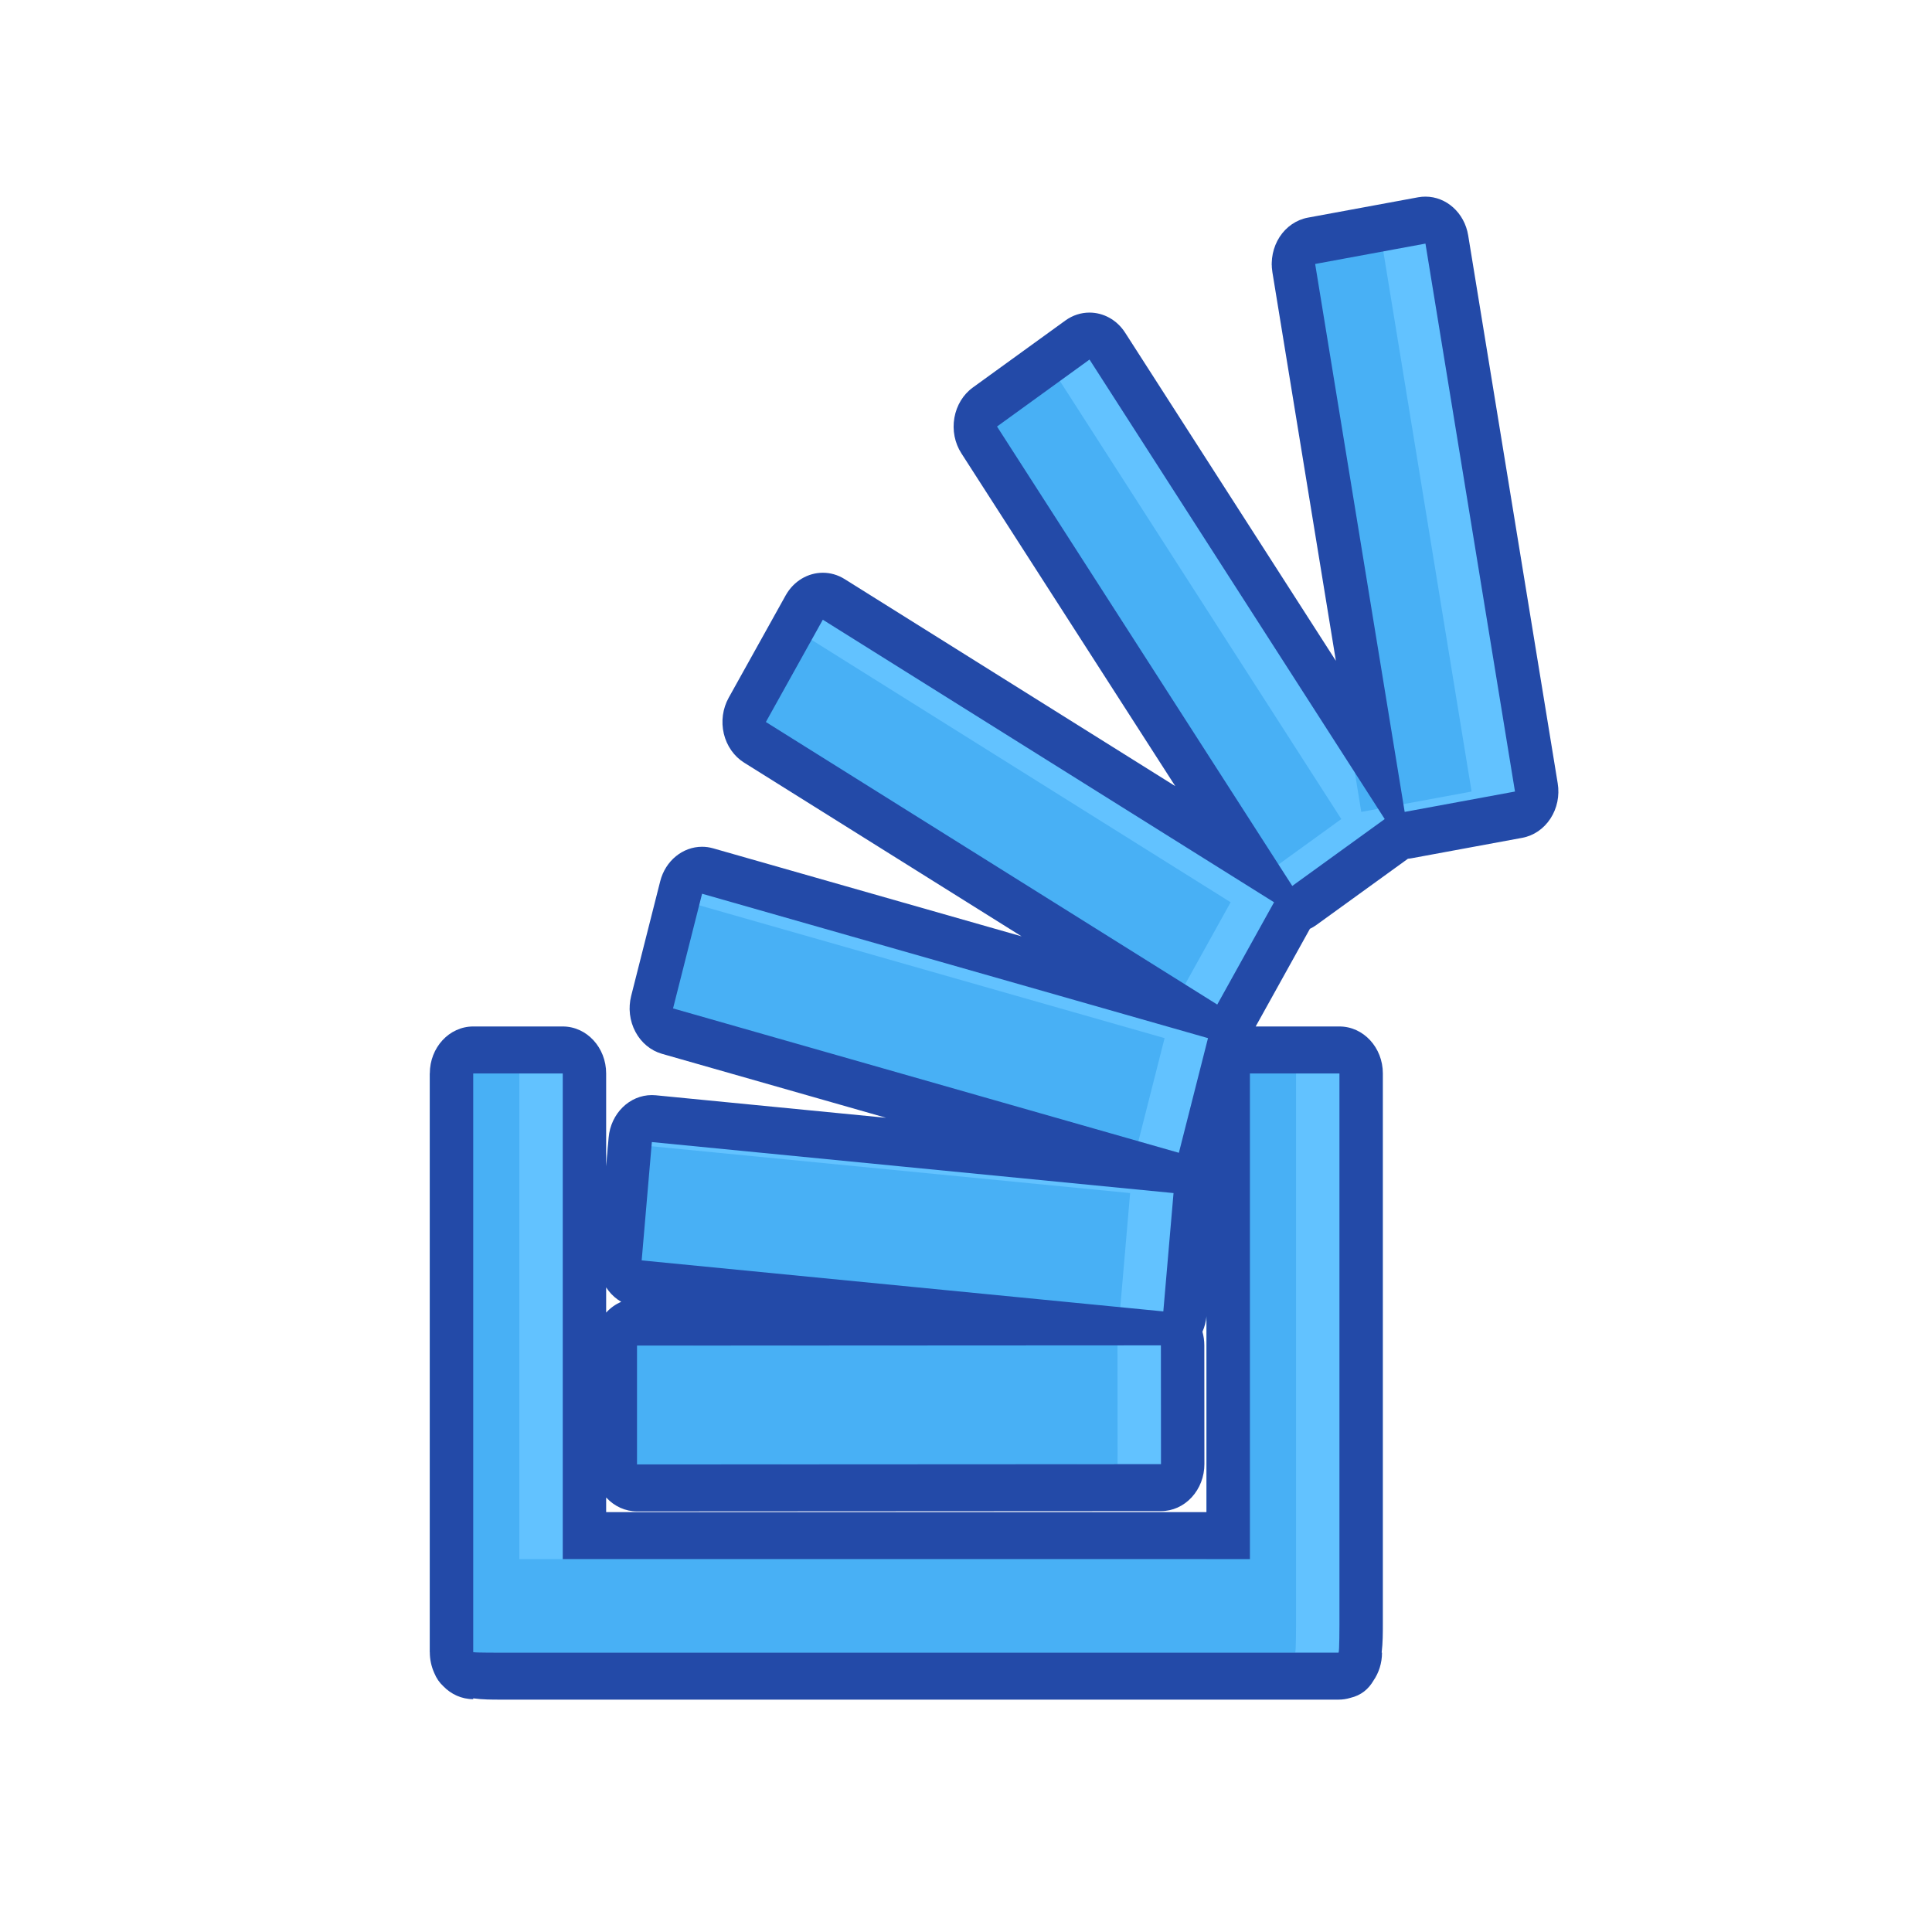 <?xml version="1.0" encoding="UTF-8" standalone="no"?>
<svg
   xmlns:dc="http://purl.org/dc/elements/1.1/"
   xmlns:cc="http://creativecommons.org/ns#"
   xmlns:rdf="http://www.w3.org/1999/02/22-rdf-syntax-ns#"
   xmlns:svg="http://www.w3.org/2000/svg"
   xmlns="http://www.w3.org/2000/svg"
   xmlns:sodipodi="http://sodipodi.sourceforge.net/DTD/sodipodi-0.dtd"
   xmlns:inkscape="http://www.inkscape.org/namespaces/inkscape"
   height="56px"
   style="enable-background:new 0 0 512 512;"
   version="1.1"
   viewBox="0 0 512 512"
   width="56px"
   xml:space="preserve"
   id="svg48"
   sodipodi:docname="stackovrflowBlue2.svg"
   inkscape:version="0.92.3 (2405546, 2018-03-11)"><defs
     id="defs52" /><sodipodi:namedview
     pagecolor="#ffffff"
     bordercolor="#666666"
     borderopacity="1"
     objecttolerance="10"
     gridtolerance="10"
     guidetolerance="10"
     inkscape:pageopacity="0"
     inkscape:pageshadow="2"
     inkscape:window-width="1366"
     inkscape:window-height="745"
     id="namedview50"
     showgrid="false"
     inkscape:zoom="10.285714"
     inkscape:cx="29.701389"
     inkscape:cy="28"
     inkscape:window-x="-8"
     inkscape:window-y="-8"
     inkscape:window-maximized="1"
     inkscape:current-layer="g44" /><g
     id="social__x2C__media__x2C__social_media__x2C___stackoverflow__x2C_"
     inkscape:transform-center-x="-236.9702"
     inkscape:transform-center-y="37.539833"><g
       id="g44"
       transform="matrix(1.048,0,0,1.134,-394.573,-67.502)"
       inkscape:transform-center-x="140.44445"
       inkscape:transform-center-y="-4.4444445"><g
         id="g42"
         transform="translate(371.882,25.1)"><path
           d="m 131.122,426.134 c -2.626,0 -4.834,0 -6.603,-0.192 v 0.085 c -0.965,0 -1.897,-0.246 -2.723,-0.686 -1.201,-0.482 -2.016,-1.243 -2.434,-2.466 -0.364,-0.707 -0.568,-1.5 -0.568,-2.337 V 285.285 c 0,-3.034 2.455,-5.488 5.488,-5.488 h 22.639 c 3.034,0 5.488,2.454 5.488,5.488 V 393.29 H 315.2 V 285.285 c 0,-3.034 2.455,-5.488 5.488,-5.488 h 22.639 c 3.034,0 5.488,2.454 5.488,5.488 v 128.779 c 0,2.476 0,4.662 -0.235,6.474 h 0.021 c 0,0.943 -0.247,1.844 -0.665,2.638 -0.568,1.383 -1.532,2.305 -3.108,2.668 -0.536,0.183 -1.114,0.29 -1.715,0.29 z m 34.58,-43.991 c -1.458,0 -2.852,-0.579 -3.88,-1.607 -1.029,-1.029 -1.608,-2.423 -1.608,-3.881 v -27.763 c 0,-3.033 2.455,-5.488 5.488,-5.488 l 99.323,-0.054 -98.637,-8.907 c -1.458,-0.14 -2.797,-0.836 -3.73,-1.962 -0.933,-1.114 -1.383,-2.562 -1.244,-4.02 l 2.573,-27.655 c 0.268,-2.841 2.658,-4.974 5.456,-4.974 0.171,0 123.752,11.158 123.752,11.158 l -119.786,-31.6 c -1.415,-0.375 -2.626,-1.297 -3.355,-2.572 -0.729,-1.265 -0.922,-2.776 -0.536,-4.191 l 7.342,-26.798 c 0.665,-2.433 2.873,-4.03 5.285,-4.03 0.472,0 0.943,0.054 1.404,0.183 l 117.589,31.01 -105.605,-61.088 c -1.275,-0.739 -2.197,-1.962 -2.562,-3.387 -0.365,-1.425 -0.15,-2.937 0.611,-4.191 l 14.396,-23.904 c 1.029,-1.715 2.84,-2.659 4.706,-2.659 0.933,0 1.875,0.236 2.744,0.74 l 104.951,60.724 -68.152,-97.994 c -0.836,-1.211 -1.157,-2.701 -0.879,-4.148 0.269,-1.447 1.115,-2.723 2.337,-3.548 l 23.39,-15.65 c 0.932,-0.621 1.993,-0.922 3.044,-0.922 1.736,0 3.451,0.826 4.513,2.358 l 67.552,97.18 -20.4,-115.436 c -0.257,-1.436 0.075,-2.926 0.911,-4.116 0.847,-1.19 2.122,-2.004 3.569,-2.251 l 27.892,-4.759 c 0.311,-0.054 0.621,-0.075 0.922,-0.075 2.615,0 4.931,1.865 5.402,4.534 l 22.639,128.051 c 0.257,1.436 -0.075,2.915 -0.922,4.105 -0.836,1.2 -2.123,2.015 -3.559,2.251 l -27.892,4.759 c -0.311,0.054 -0.622,0.086 -0.933,0.086 -0.343,0 -0.675,-0.032 -1.008,-0.097 -0.289,0.311 -0.621,0.601 -0.986,0.836 l -23.378,15.628 c -0.75,0.504 -1.575,0.793 -2.423,0.89 -0.128,0.418 -0.3,0.814 -0.525,1.19 l -14.363,23.904 c -0.59,0.975 -1.426,1.693 -2.369,2.144 0.021,0.043 0.054,0.097 0.075,0.14 0.74,1.275 0.933,2.787 0.536,4.191 l -7.364,26.797 c -0.472,1.727 -1.704,3.034 -3.247,3.645 0.3,0.236 0.578,0.504 0.825,0.805 0.933,1.125 1.383,2.572 1.254,4.02 l -2.583,27.655 c -0.15,1.532 -0.9,2.851 -2.005,3.751 0.879,0.976 1.415,2.262 1.415,3.666 l 0.021,27.763 c 0,1.458 -0.579,2.852 -1.607,3.892 -1.029,1.028 -2.423,1.607 -3.881,1.607 z"
           style="fill:#62c2ff"
           id="path36"
           inkscape:connector-curvature="0" /><path
           d="m 154.726,348.892 132.478,-0.064 0.021,27.763 -132.499,0.064 z M 326.21,96.114 l 22.639,128.05 27.892,-4.759 -22.639,-128.051 z m -35.813,217.126 -131.92,-11.92 -2.572,27.655 131.909,11.92 z m 8.715,-36.209 -127.932,-33.744 -7.343,26.798 127.911,33.743 z m 16.701,-31.75 -114.104,-66.03 -14.396,23.904 114.137,66.03 z m -70.05,-111.178 74.659,107.362 23.379,-15.628 -74.648,-107.384 z m 63.95,264.675 H 135.946 V 285.285 h -22.639 v 135.253 h 0.236 c 0,0.107 6.603,0.107 6.603,0.107 h 211.992 v -0.107 c 0.215,0 0.215,-6.474 0.215,-6.474 V 285.285 h -22.64 z"
           style="fill:#48b0f5"
           id="path38"
           inkscape:connector-curvature="0" /><path
           d="m 365.078,91.354 22.639,128.051 -27.892,4.759 -22.639,-128.05 27.892,-4.76 m -84.949,27.098 74.647,107.384 -23.378,15.628 -74.659,-107.362 23.39,-15.65 m -67.445,60.799 114.105,66.03 -14.363,23.903 -114.138,-66.03 14.396,-23.903 m -30.528,64.036 127.933,33.744 -7.364,26.797 -127.911,-33.743 7.342,-26.798 m 161.172,41.998 v 128.779 c 0,0 0,6.474 -0.214,6.474 v 0.107 H 131.122 c 0,0 -6.603,0 -6.603,-0.107 h -0.236 V 285.285 h 22.639 V 398.778 H 320.689 V 285.285 h 22.639 m -173.874,16.035 131.92,11.92 -2.583,27.655 -131.91,-11.92 2.573,-27.655 m 128.726,47.507 0.021,27.763 -132.499,0.064 V 348.891 L 298.18,348.827 M 365.088,80.378 c -0.61,0 -1.232,0.043 -1.854,0.15 l -27.892,4.759 c -2.884,0.493 -5.456,2.112 -7.139,4.502 -1.673,2.39 -2.337,5.359 -1.833,8.232 l 16.057,90.834 -53.284,-76.674 c -2.133,-3.065 -5.553,-4.706 -9.025,-4.706 -2.101,0 -4.224,0.6 -6.1,1.854 l -23.389,15.65 c -2.444,1.629 -4.127,4.191 -4.674,7.085 -0.547,2.895 0.086,5.885 1.769,8.297 l 54.089,77.778 -83.631,-48.397 c -1.736,-0.997 -3.623,-1.468 -5.488,-1.468 -3.73,0 -7.353,1.897 -9.412,5.306 l -14.396,23.903 c -1.522,2.53 -1.962,5.553 -1.232,8.404 0.739,2.851 2.583,5.295 5.134,6.764 l 70.168,40.593 -78.003,-20.57 c -0.943,-0.247 -1.875,-0.365 -2.808,-0.365 -4.824,0 -9.24,3.205 -10.58,8.072 l -7.343,26.797 c -0.771,2.83 -0.386,5.842 1.083,8.383 1.458,2.54 3.87,4.384 6.71,5.135 l 56.683,14.953 -58.258,-5.264 c -0.333,-0.032 -0.675,-0.043 -0.997,-0.043 -5.606,0 -10.387,4.267 -10.923,9.958 l -0.622,6.731 v -21.748 c 0,-6.067 -4.92,-10.977 -10.976,-10.977 h -22.639 c -6.066,0 -10.976,4.909 -10.976,10.977 v 135.253 c 0,1.747 0.408,3.388 1.125,4.856 0.558,1.265 1.329,2.271 2.272,3.076 1.962,1.887 4.642,3.044 7.578,3.044 v -0.192 c 2.348,0.3 4.749,0.3 6.839,0.3 h 211.992 c 1.019,0 2.015,-0.14 2.958,-0.407 2.787,-0.601 4.631,-2.091 5.854,-4.03 1.361,-1.822 2.165,-4.084 2.165,-6.539 h -0.086 c 0.3,-2.315 0.3,-4.642 0.3,-6.581 V 285.285 c 0,-6.067 -4.92,-10.977 -10.977,-10.977 h -21.181 l 13.71,-22.821 c 0.558,-0.247 1.115,-0.547 1.64,-0.9 l 23.153,-15.479 c 0.344,-0.032 0.676,-0.064 1.019,-0.129 l 27.892,-4.759 c 2.883,-0.493 5.445,-2.112 7.128,-4.502 1.683,-2.391 2.348,-5.349 1.833,-8.232 L 375.883,89.436 c -0.944,-5.317 -5.564,-9.058 -10.795,-9.058 z m -207.19,260.796 v -5.896 c 0.172,0.247 0.354,0.482 0.547,0.719 0.911,1.104 2.026,2.004 3.27,2.658 -1.447,0.568 -2.744,1.426 -3.817,2.519 z m 150.787,4.471 c 0.536,-1.126 0.9,-2.359 1.028,-3.666 v 45.824 H 157.898 v -3.431 c 0.011,0.011 0.032,0.032 0.043,0.043 2.058,2.058 4.845,3.216 7.761,3.216 v 0 l 132.499,-0.064 c 2.916,0 5.703,-1.158 7.761,-3.227 2.058,-2.059 3.216,-4.845 3.216,-7.761 l -0.021,-27.763 c -10e-4,-1.103 -0.173,-2.165 -0.472,-3.171 z"
           style="fill:#234aa8"
           id="path40"
           inkscape:connector-curvature="0" /></g></g></g><g
     id="Layer_1" /></svg>